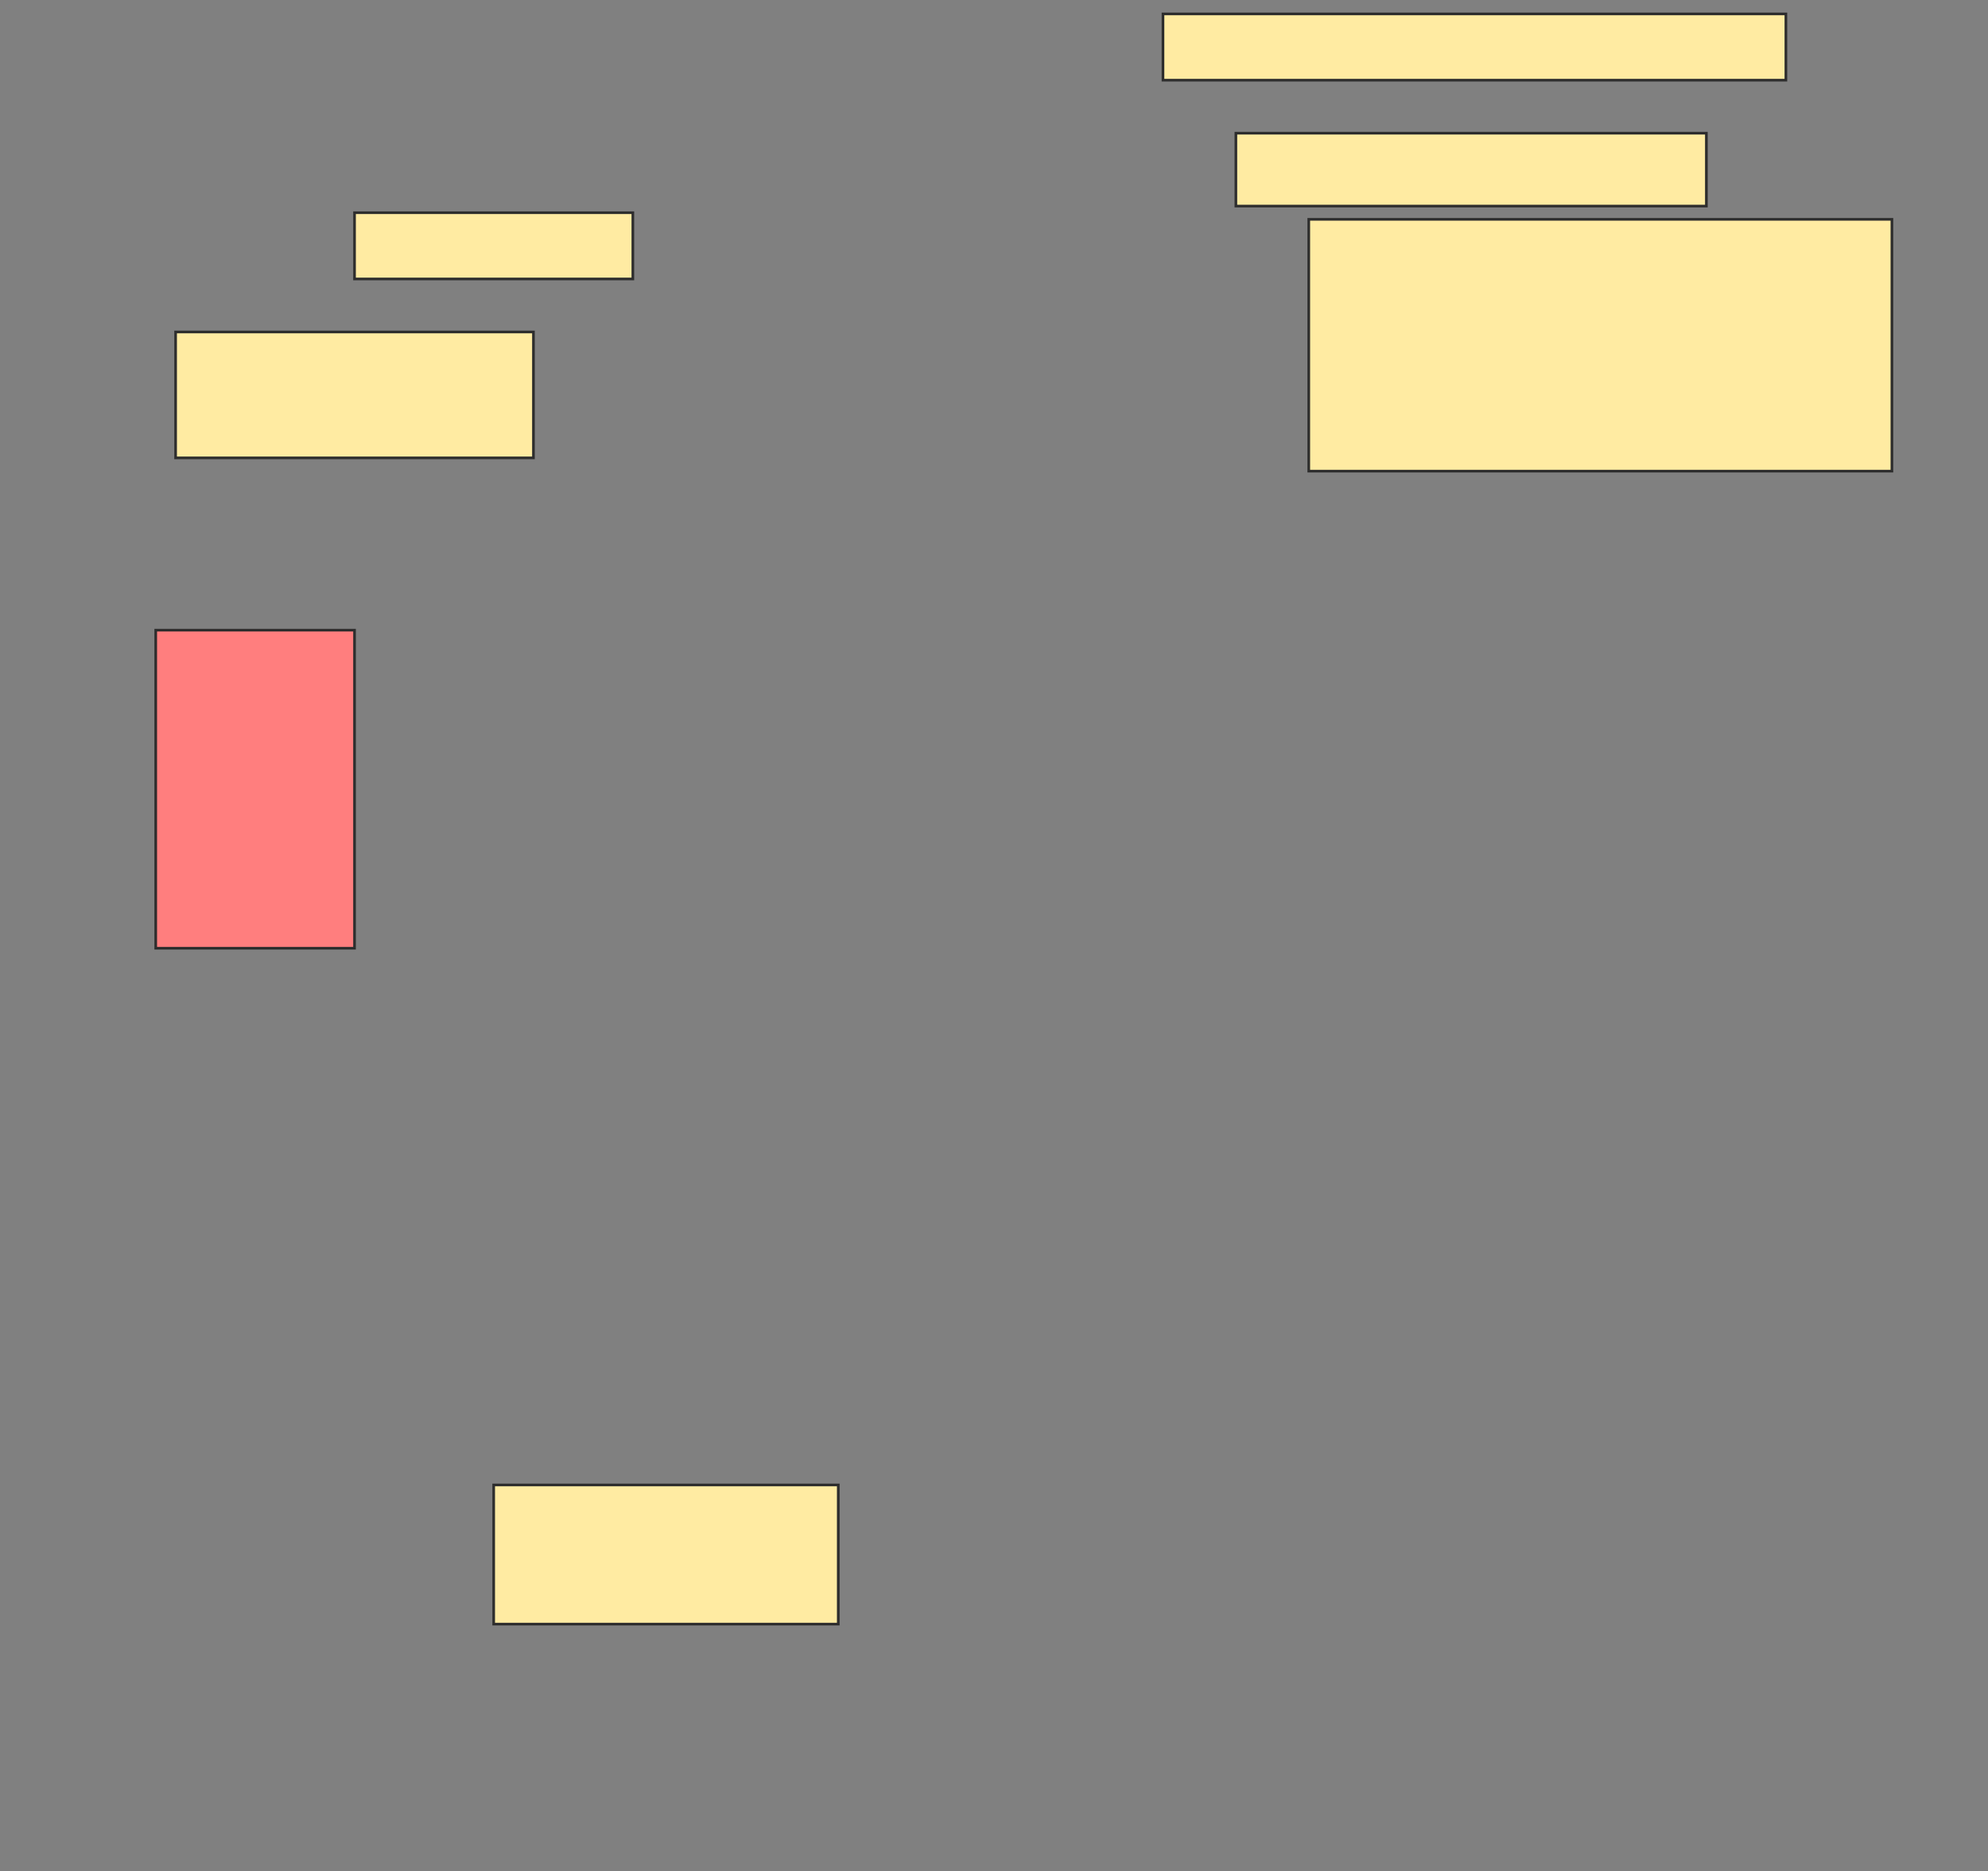 <svg height="706" width="750" xmlns="http://www.w3.org/2000/svg">
 <rect width="100%" height="100%" fill="#808080" stroke="none"/>
 <!-- Created with Image Occlusion Enhanced -->
 <g>
  <title>Labels</title>
 </g>
 <g>
  <title>Masks</title>
  <rect fill="#FFEBA2" height="25" id="64264f6832dd43959678a2a9316e22ed-ao-1" stroke="#2D2D2D" width="235" x="438.75" y="5.25"/>
  <rect fill="#FFEBA2" height="27.5" id="64264f6832dd43959678a2a9316e22ed-ao-2" stroke="#2D2D2D" width="177.5" x="466.25" y="50.25"/>
  <rect fill="#FFEBA2" height="25" id="64264f6832dd43959678a2a9316e22ed-ao-3" stroke="#2D2D2D" width="105" x="133.75" y="80.25"/>
  <rect fill="#FFEBA2" height="95" id="64264f6832dd43959678a2a9316e22ed-ao-4" stroke="#2D2D2D" width="220" x="493.75" y="82.75"/>
  <rect fill="#FFEBA2" height="47.5" id="64264f6832dd43959678a2a9316e22ed-ao-5" stroke="#2D2D2D" width="135" x="66.25" y="125.25"/>
  <rect class="qshape" fill="#FF7E7E" height="120" id="64264f6832dd43959678a2a9316e22ed-ao-6" stroke="#2D2D2D" width="75" x="58.75" y="237.75"/>
  <rect fill="#FFEBA2" height="52.5" id="64264f6832dd43959678a2a9316e22ed-ao-7" stroke="#2D2D2D" width="130" x="186.25" y="560.25"/>
 </g>
</svg>